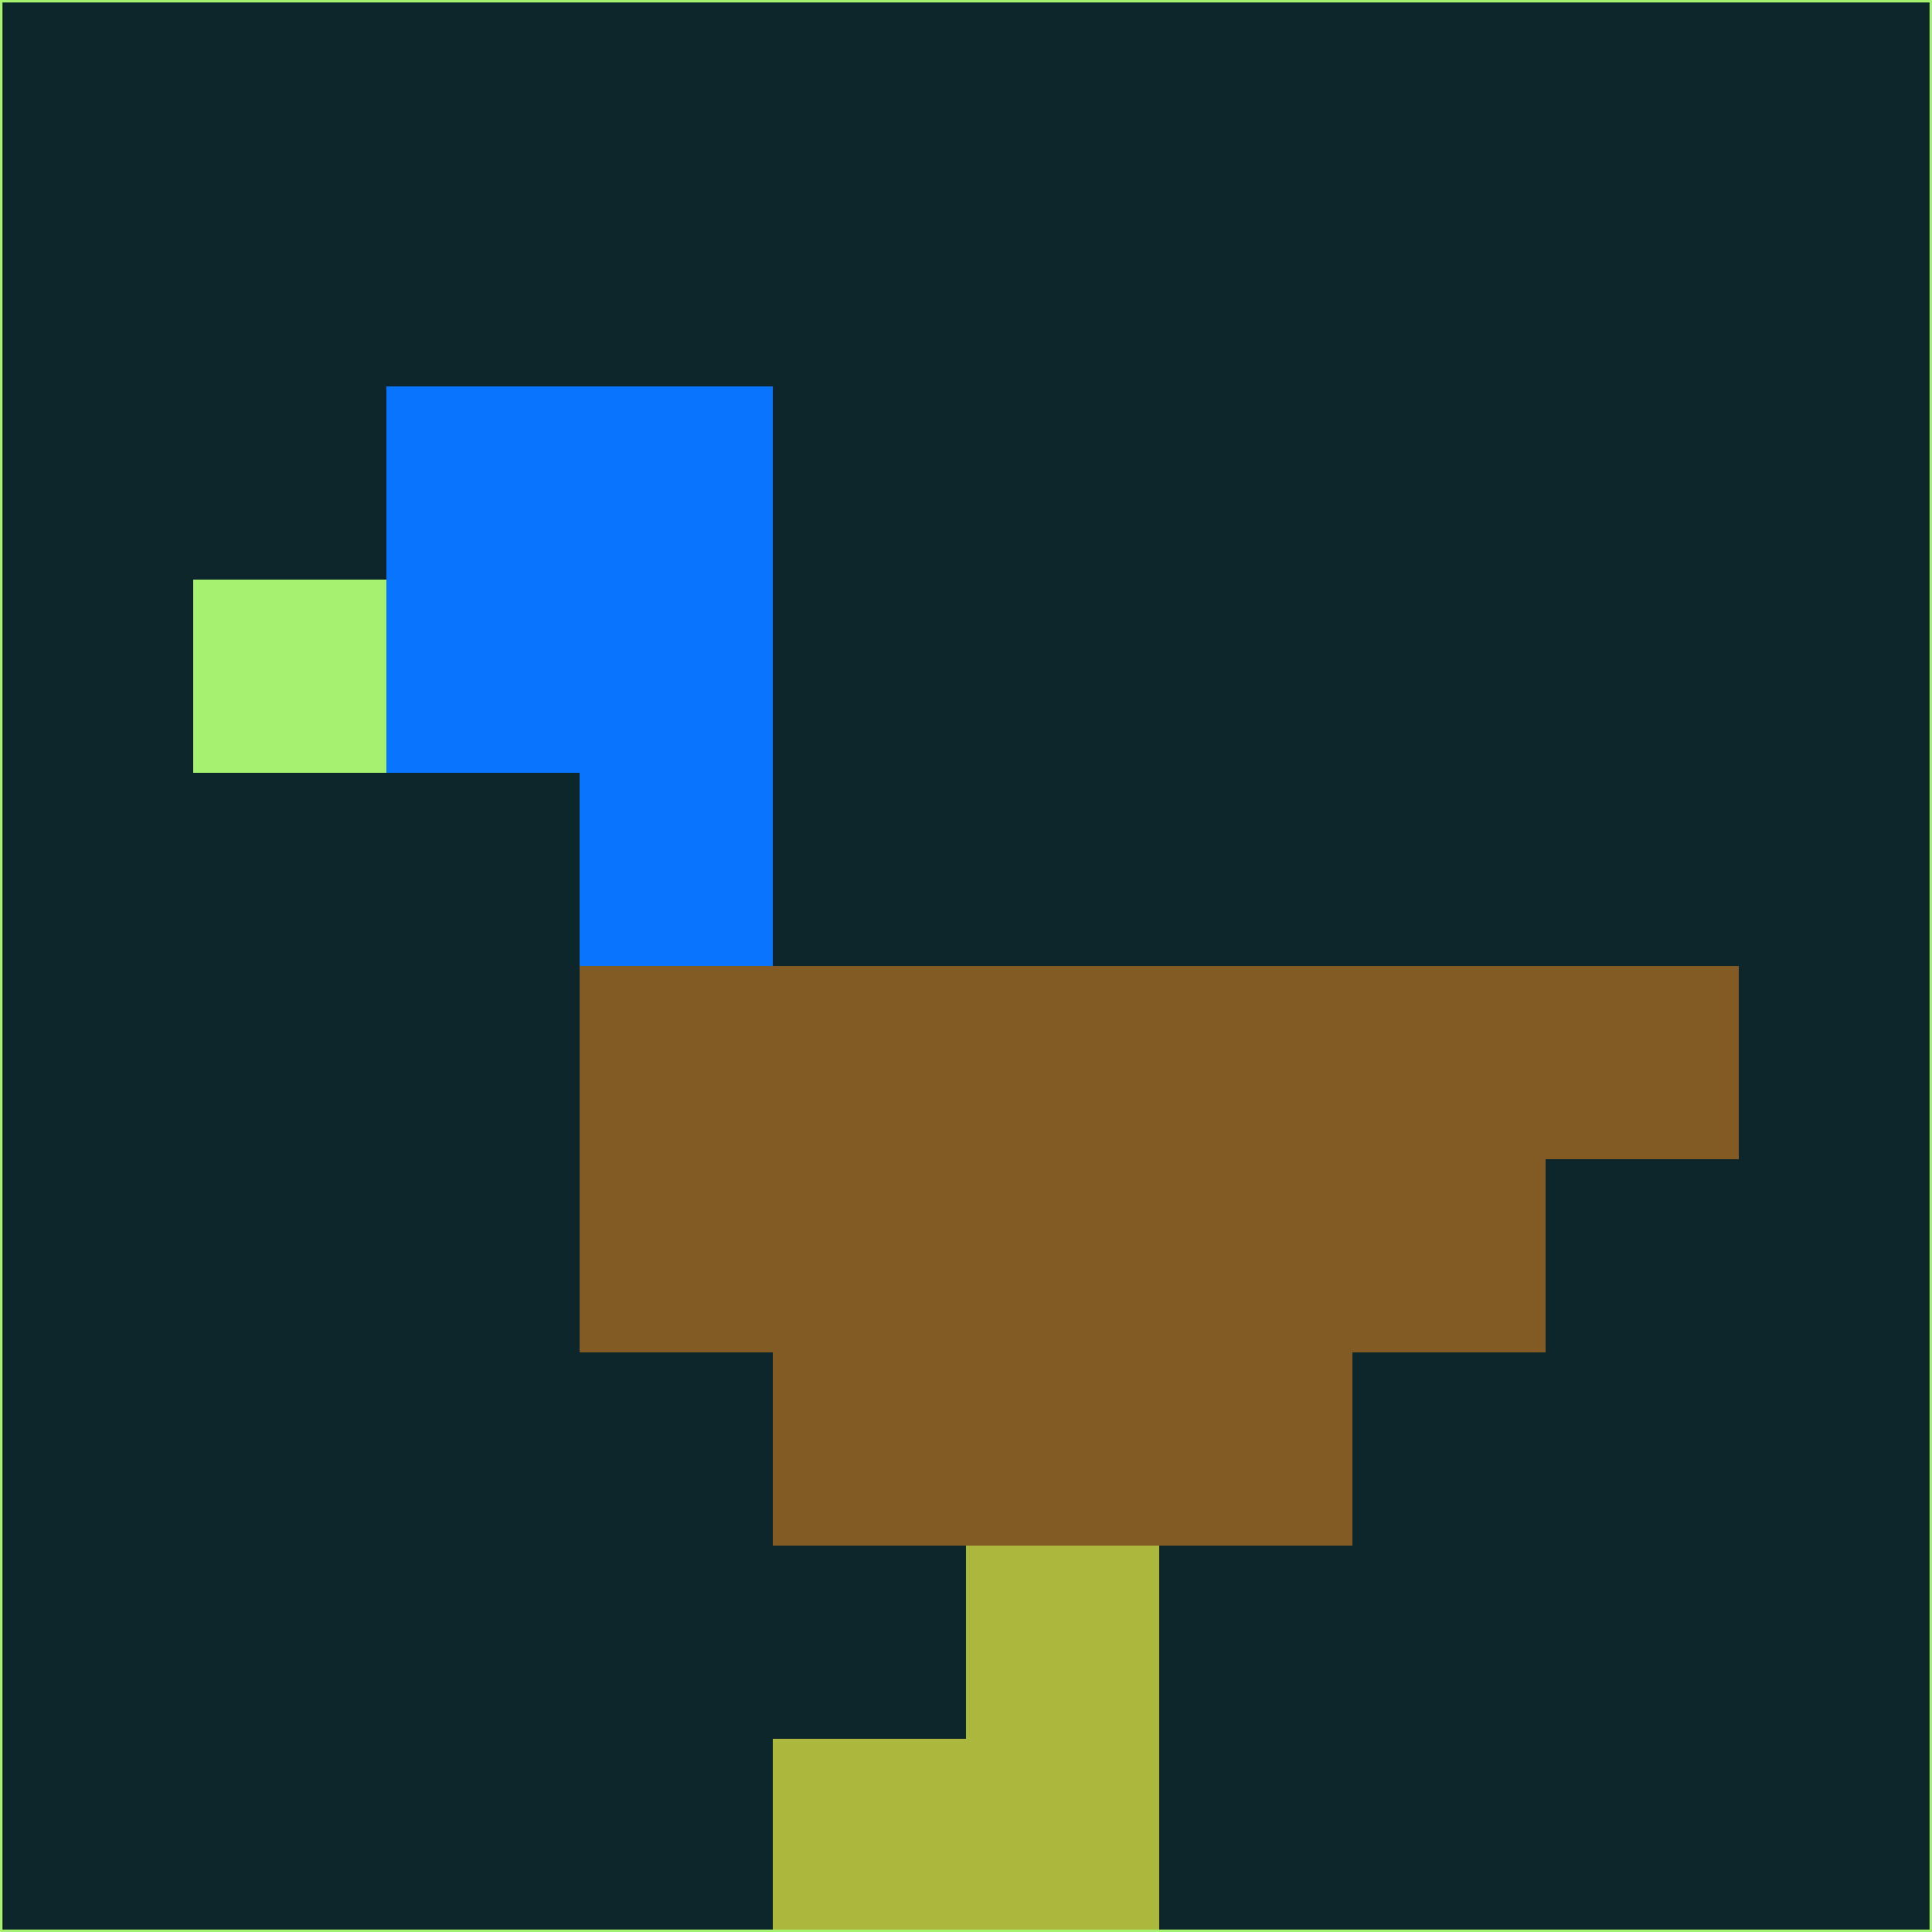 <svg xmlns="http://www.w3.org/2000/svg" version="1.1" width="785" height="785">
  <title>'goose-pfp-694263' by Dmitri Cherniak (Cyberpunk Edition)</title>
  <desc>
    seed=304073
    backgroundColor=#0d262b
    padding=20
    innerPadding=0
    timeout=500
    dimension=1
    border=false
    Save=function(){return n.handleSave()}
    frame=12

    Rendered at 2024-09-15T22:37:00.347Z
    Generated in 1ms
    Modified for Cyberpunk theme with new color scheme
  </desc>
  <defs/>
  <rect width="100%" height="100%" fill="#0d262b"/>
  <g>
    <g id="0-0">
      <rect x="0" y="0" height="785" width="785" fill="#0d262b"/>
      <g>
        <!-- Neon blue -->
        <rect id="0-0-2-2-2-2" x="157" y="157" width="157" height="157" fill="#0974fd"/>
        <rect id="0-0-3-2-1-4" x="235.5" y="157" width="78.5" height="314" fill="#0974fd"/>
        <!-- Electric purple -->
        <rect id="0-0-4-5-5-1" x="314" y="392.5" width="392.5" height="78.5" fill="#825a24"/>
        <rect id="0-0-3-5-5-2" x="235.5" y="392.5" width="392.5" height="157" fill="#825a24"/>
        <rect id="0-0-4-5-3-3" x="314" y="392.5" width="235.5" height="235.5" fill="#825a24"/>
        <!-- Neon pink -->
        <rect id="0-0-1-3-1-1" x="78.5" y="235.5" width="78.5" height="78.5" fill="#a6f16f"/>
        <!-- Cyber yellow -->
        <rect id="0-0-5-8-1-2" x="392.5" y="628" width="78.5" height="157" fill="#acb73e"/>
        <rect id="0-0-4-9-2-1" x="314" y="706.5" width="157" height="78.5" fill="#acb73e"/>
      </g>
      <rect x="0" y="0" stroke="#a6f16f" stroke-width="2" height="785" width="785" fill="none"/>
    </g>
  </g>
  <script xmlns=""/>
</svg>